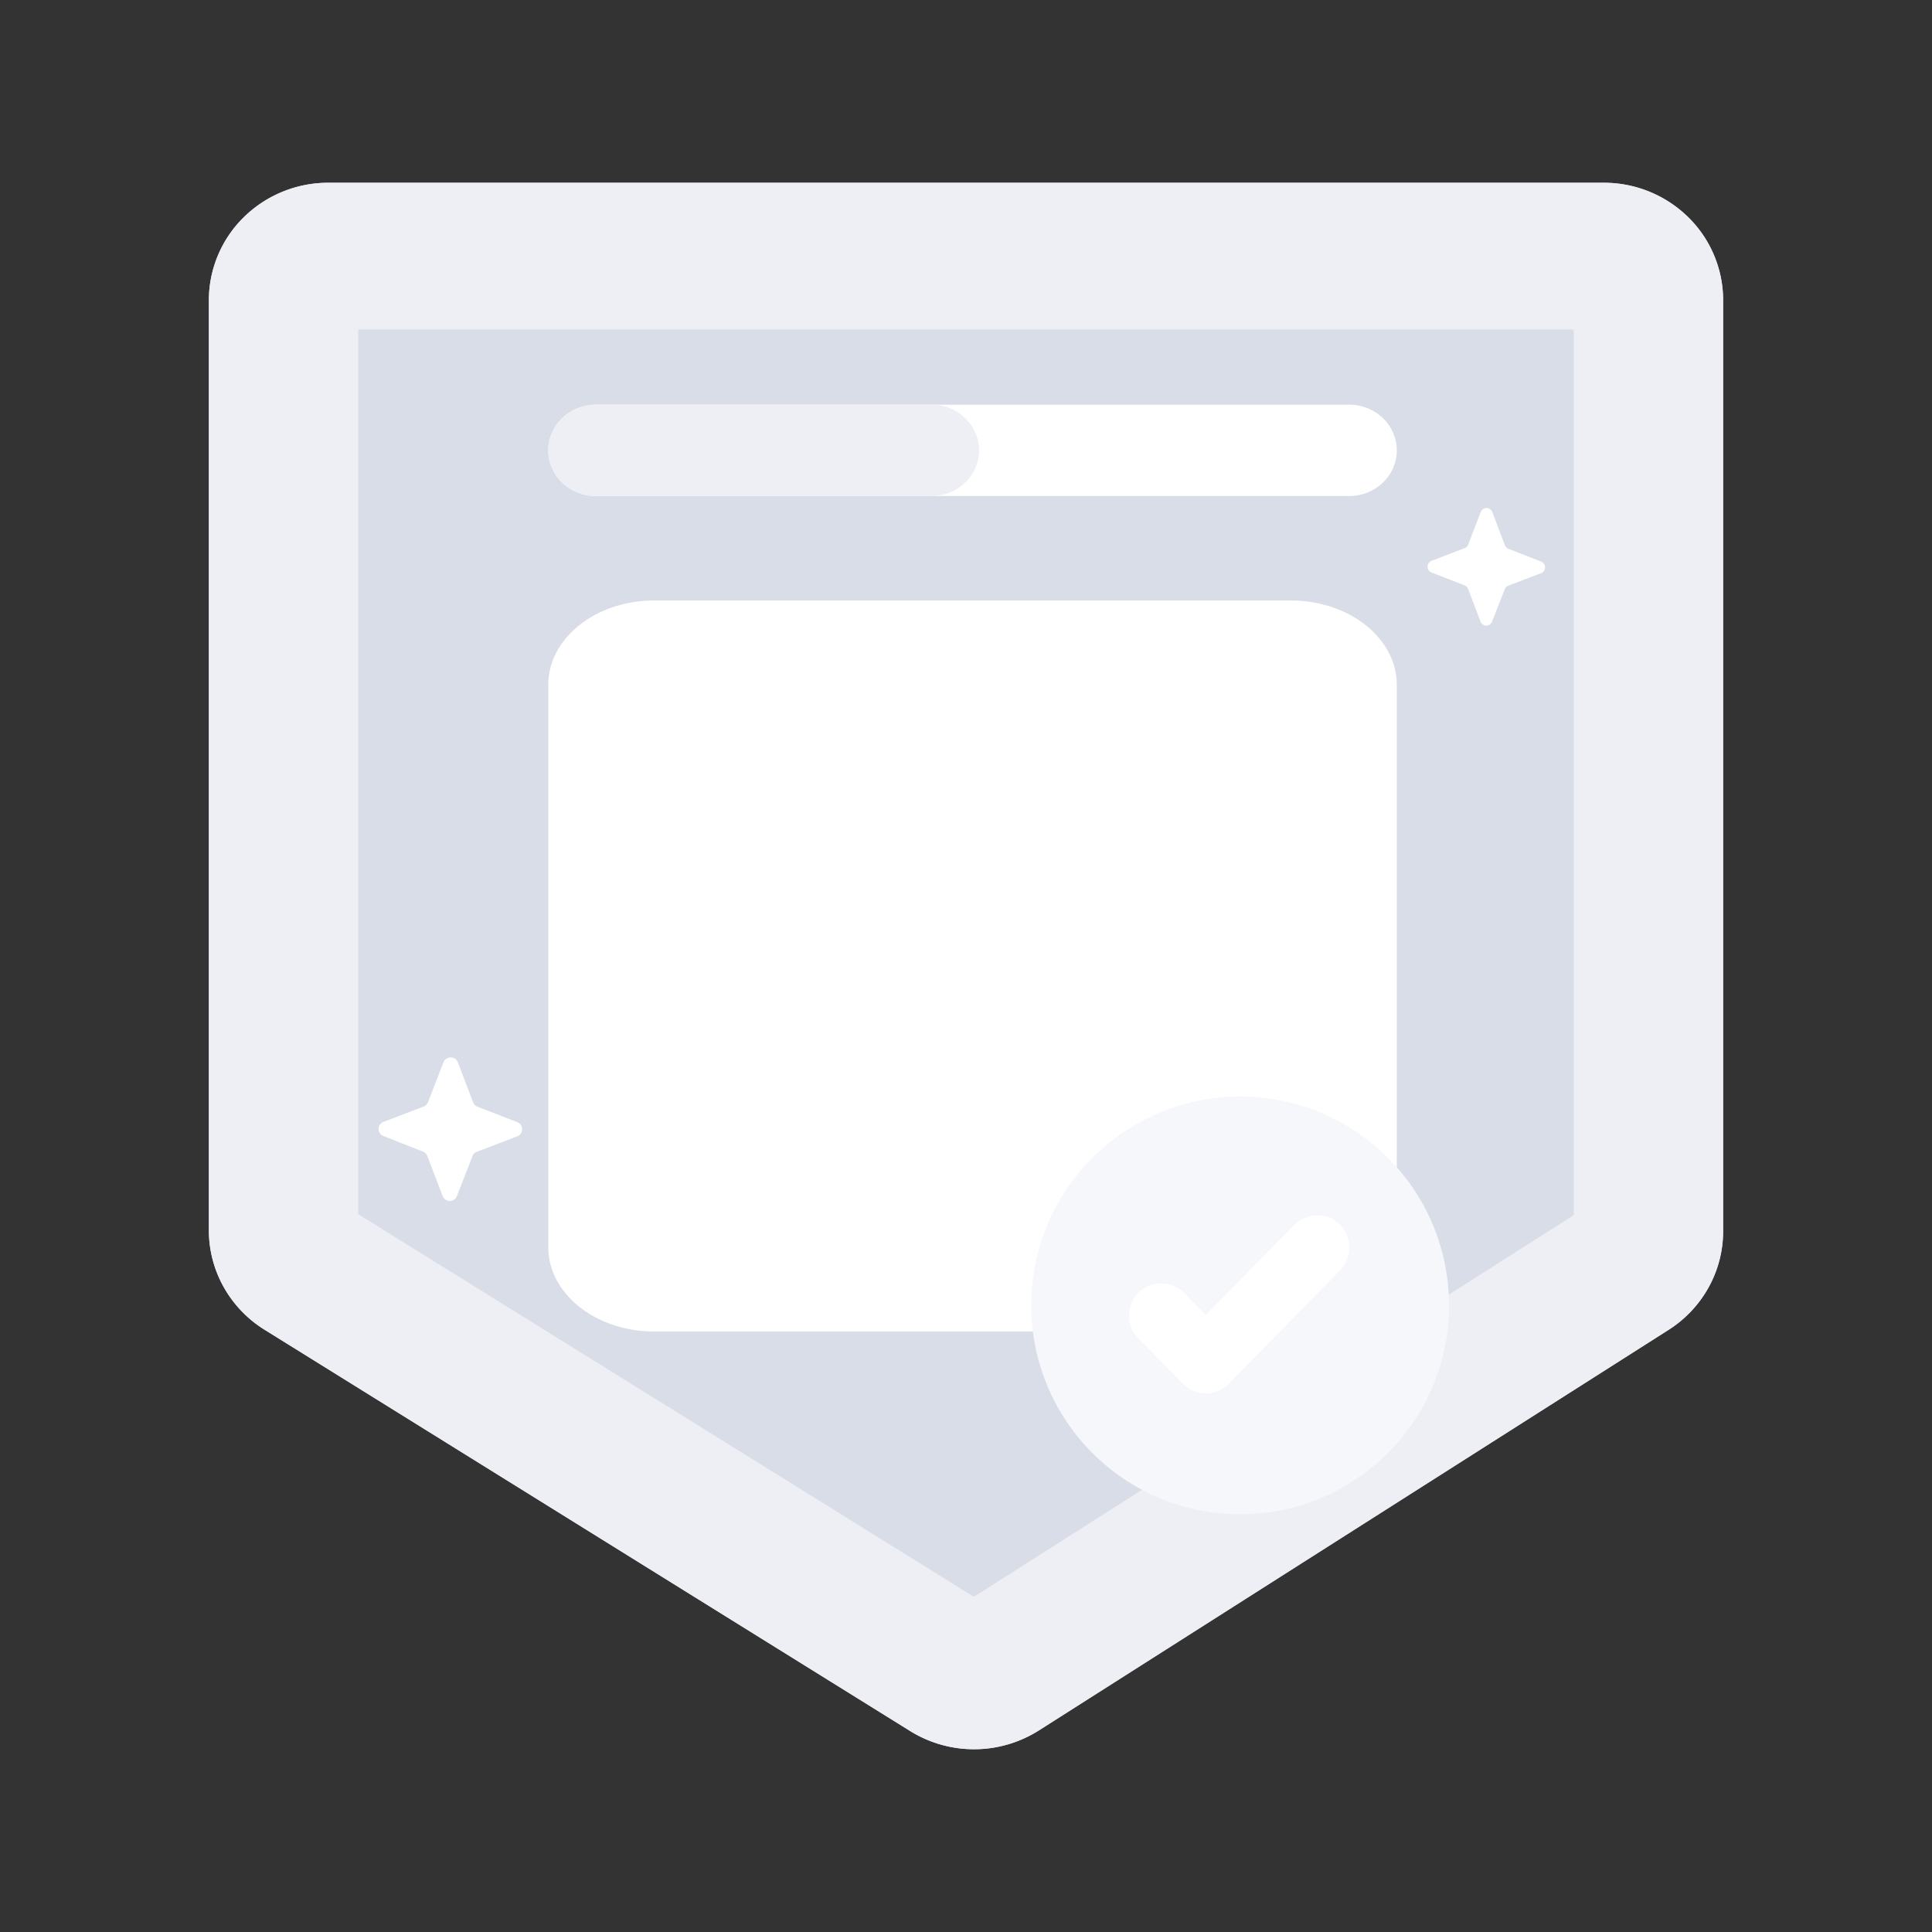 <svg width="148" height="148" fill="none" xmlns="http://www.w3.org/2000/svg"><rect width="100%" height="100%" fill="#333333" stroke="none"/><path fill-rule="evenodd" clip-rule="evenodd" d="M16 22.982V94.25c0 1.52.391 3.014 1.136 4.344a9.07 9.07 0 0 0 3.125 3.267l49.464 30.746A9.266 9.266 0 0 0 74.66 134a9.268 9.268 0 0 0 4.92-1.439l48.24-30.687a9.046 9.046 0 0 0 3.069-3.258A8.869 8.869 0 0 0 132 94.31V22.98a8.922 8.922 0 0 0-2.685-6.354A9.216 9.216 0 0 0 122.852 14H25.155a9.225 9.225 0 0 0-6.466 2.627A8.93 8.93 0 0 0 16 22.982Z" fill="#D9DDE8"/><path fill-rule="evenodd" clip-rule="evenodd" d="M16 94.25V22.981a8.93 8.93 0 0 1 2.689-6.354A9.225 9.225 0 0 1 25.155 14h97.697a9.216 9.216 0 0 1 6.463 2.628A8.922 8.922 0 0 1 132 22.982V94.31a8.869 8.869 0 0 1-1.111 4.306 9.046 9.046 0 0 1-3.069 3.258l-48.24 30.687A9.268 9.268 0 0 1 74.66 134a9.266 9.266 0 0 1-4.935-1.393l-49.464-30.746a9.07 9.07 0 0 1-3.125-3.267A8.894 8.894 0 0 1 16 94.25Zm11.443-69.01v67.772L74.6 122.32l45.957-29.236V25.24H27.443Z" fill="#EDEFF4"/><path d="M42 52.461C42 48.893 45.638 46 50.125 46h48.75c4.487 0 8.125 2.893 8.125 6.461V95.54c0 3.568-3.638 6.461-8.125 6.461h-48.75C45.638 102 42 99.107 42 95.539V52.46ZM118.074 43.9l-2.534.966a.481.481 0 0 0-.271.279l-.983 2.508a.475.475 0 0 1-.683.196.475.475 0 0 1-.176-.196l-.963-2.54a.483.483 0 0 0-.278-.273l-2.521-.985a.482.482 0 0 1-.222-.718.48.48 0 0 1 .222-.176l2.527-.972a.461.461 0 0 0 .278-.272l.957-2.489a.476.476 0 0 1 .892 0l.963 2.534a.481.481 0 0 0 .278.279l2.52.985a.482.482 0 0 1 .279.44.48.48 0 0 1-.285.434ZM39.603 87.056l-3.077 1.178a.55.55 0 0 0-.33.33l-1.197 3.064a.582.582 0 0 1-1.086 0l-1.18-3.072a.58.58 0 0 0-.331-.337l-3.03-1.195a.582.582 0 0 1 0-1.084l3.077-1.17a.596.596 0 0 0 .339-.338l1.188-3.064a.59.59 0 0 1 1.094 0l1.172 3.08a.582.582 0 0 0 .339.33l3.07 1.194a.582.582 0 0 1-.048 1.084Z" fill="#fff"/><path fill-rule="evenodd" clip-rule="evenodd" d="M42 34.5c0-1.933 1.632-3.5 3.645-3.5h57.71c2.013 0 3.645 1.567 3.645 3.5s-1.632 3.5-3.645 3.5h-57.71C43.632 38 42 36.433 42 34.5Z" fill="#fff"/><path fill-rule="evenodd" clip-rule="evenodd" d="M42 34.5c0-1.933 1.632-3.5 3.645-3.5h25.71C73.368 31 75 32.567 75 34.5S73.368 38 71.355 38h-25.71C43.632 38 42 36.433 42 34.5Z" fill="#EDEFF4"/><circle cx="95" cy="100" r="16" fill="#F6F7FB"/><path d="M101.771 94.698a1.225 1.225 0 0 0-1.72 0l-7.677 7.812-2.507-2.536a1.223 1.223 0 0 0-2.047.366 1.221 1.221 0 0 0 .327 1.363l3.382 3.437c.223.227.526.358.845.363a1.189 1.189 0 0 0 .846-.363l8.535-8.696a1.27 1.27 0 0 0 .016-1.746Z" fill="#fff"/><path fill-rule="evenodd" clip-rule="evenodd" d="M99.175 93.81a2.475 2.475 0 0 1 3.473 0l.019.018.018.02a2.514 2.514 0 0 1-.033 3.464l-.006.007-8.533 8.693a2.449 2.449 0 0 1-1.725.74h-.035a2.462 2.462 0 0 1-1.714-.737l-.001-.001-3.356-3.41a2.458 2.458 0 0 1-.794-1.737 2.468 2.468 0 0 1 4.286-1.752l1.598 1.617 6.796-6.916.007-.007Z" fill="#fff"/></svg>